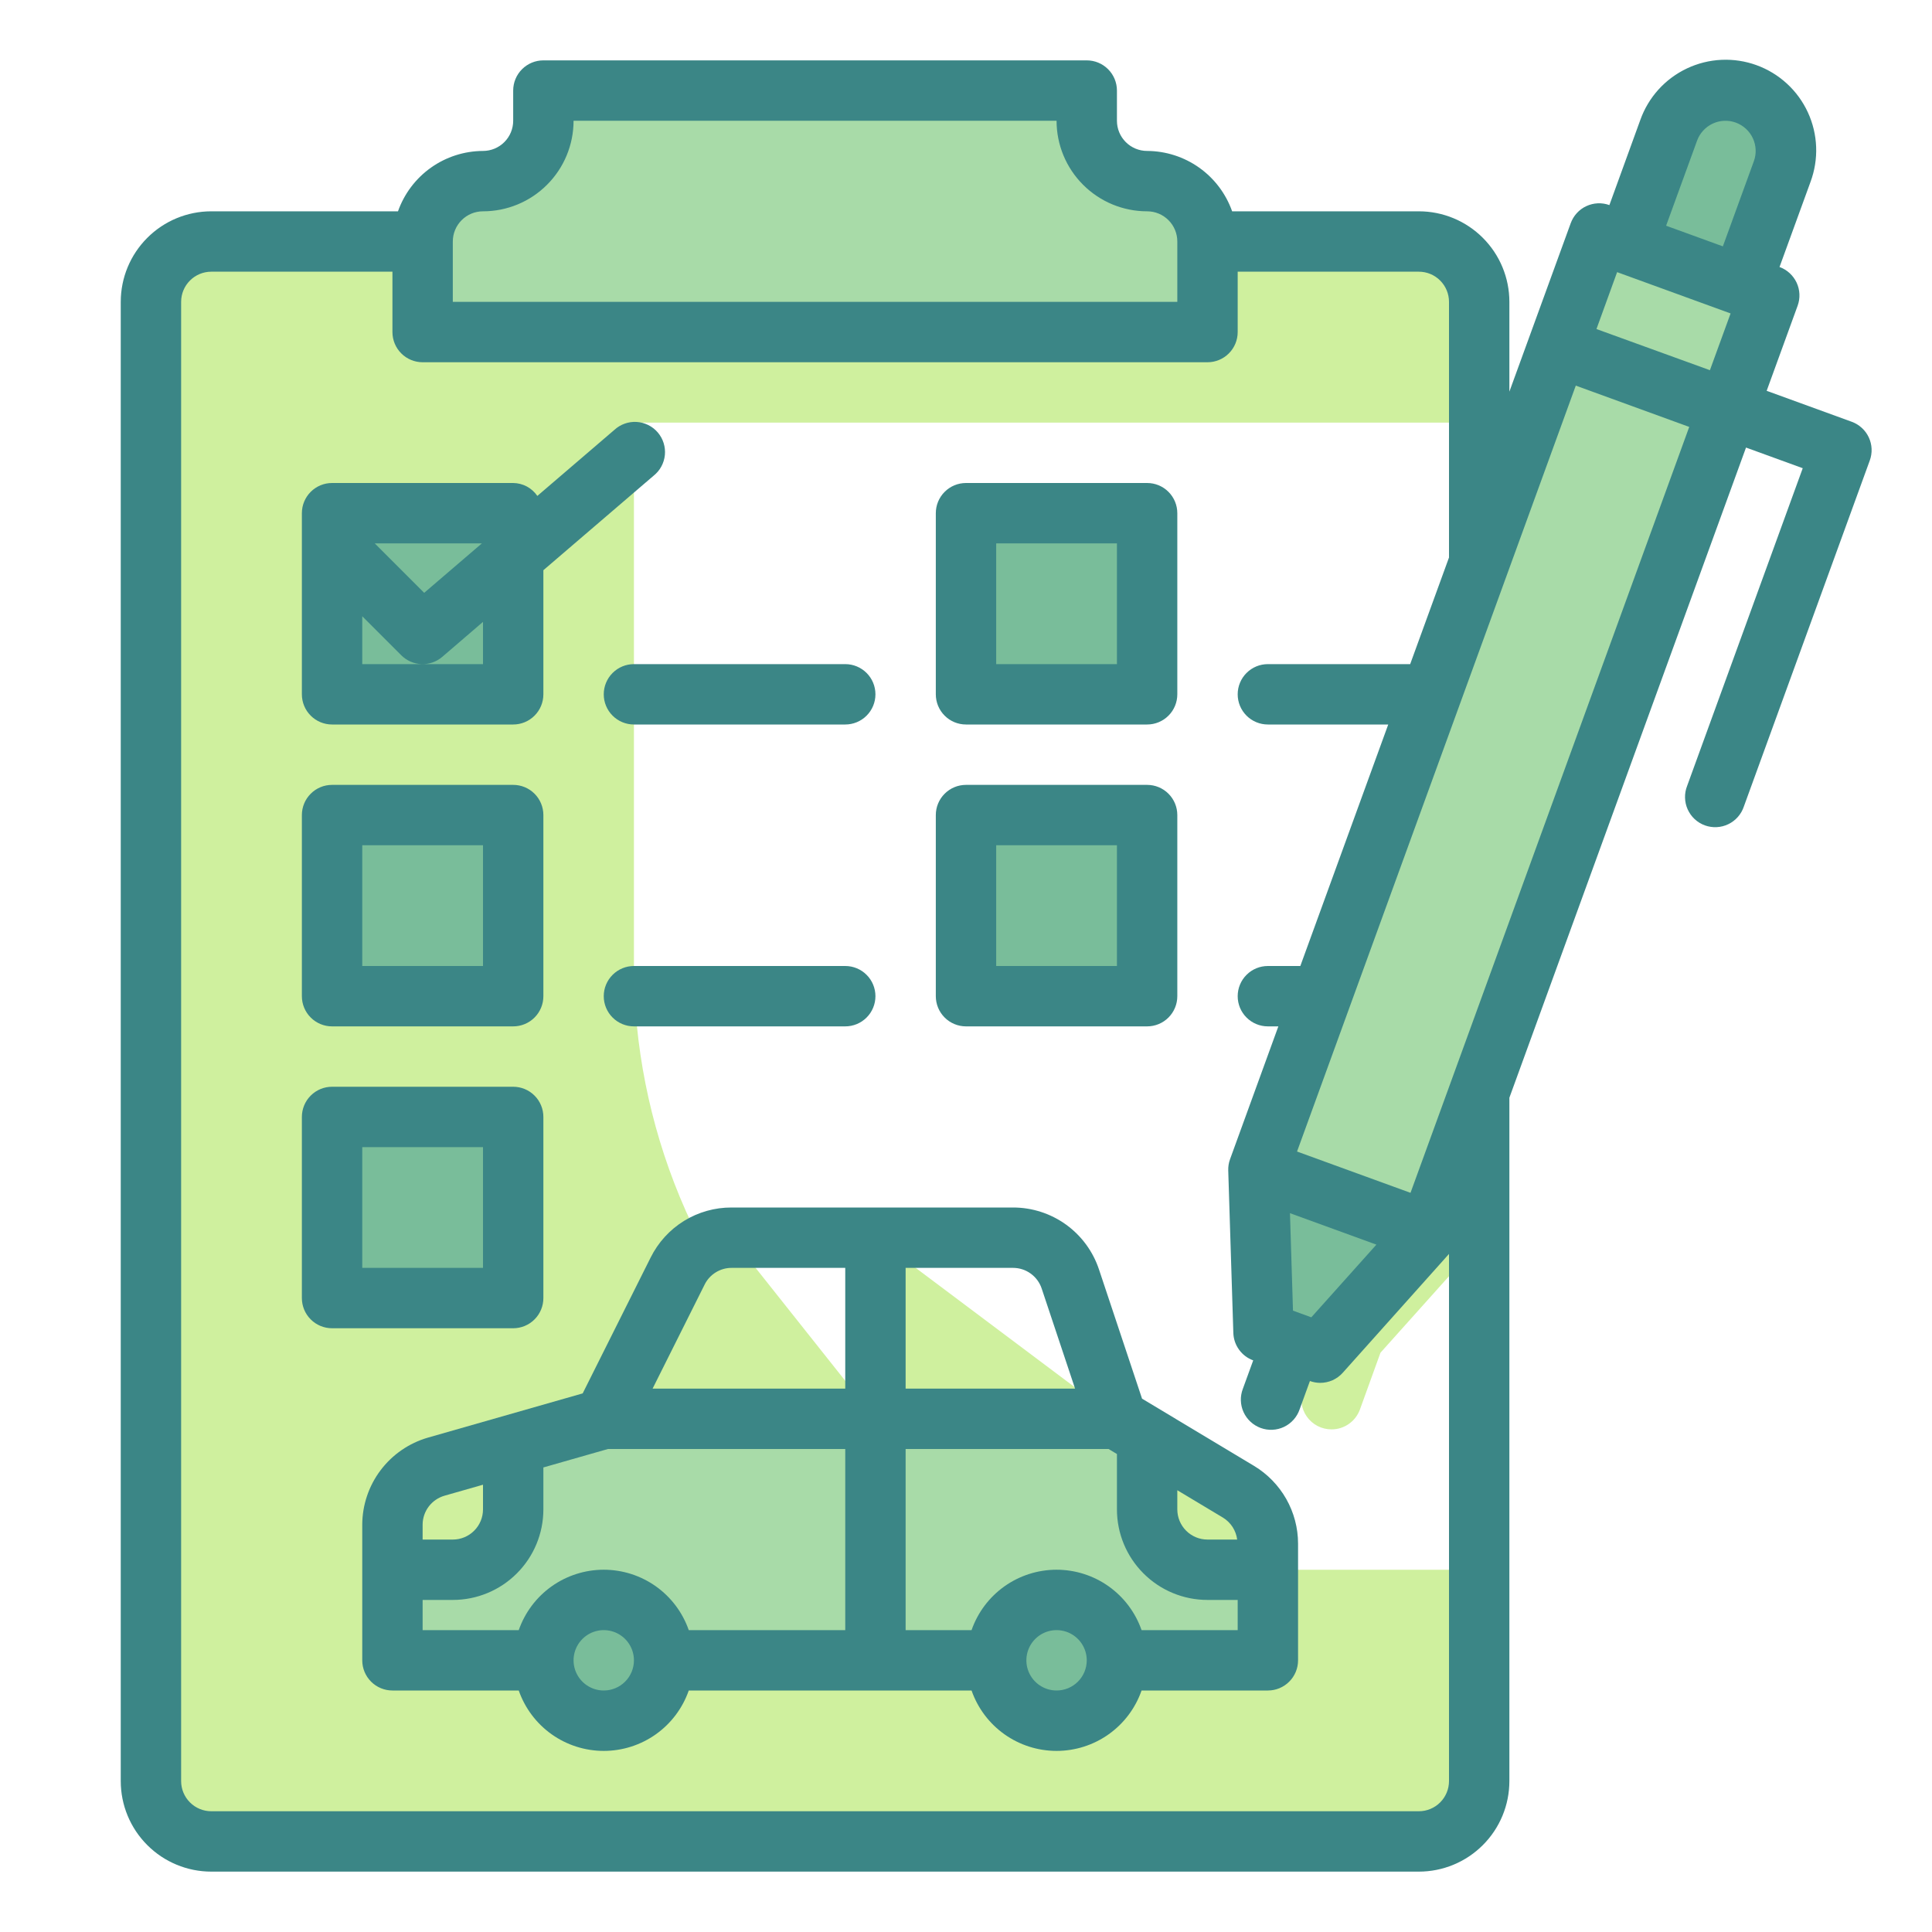 <?xml version="1.0" encoding="UTF-8" standalone="no"?> <svg width="64" height="64" viewBox="0 0 64 64" fill="none" xmlns="http://www.w3.org/2000/svg">
<path d="M43.68 38.74L49 24.13V41.16L45.73 44.81L45.05 46.69C44.98 46.883 44.852 47.05 44.684 47.168C44.516 47.286 44.316 47.35 44.11 47.35C43.948 47.35 43.789 47.312 43.645 47.237C43.502 47.163 43.379 47.054 43.286 46.921C43.194 46.789 43.135 46.636 43.115 46.475C43.094 46.315 43.113 46.151 43.17 46L43.85 44.13L43.68 38.74Z" fill="#CFF09E"/>
<path d="M49 10V14H21V32C20.999 34.627 21.516 37.228 22.521 39.655C23.526 42.081 24.999 44.287 26.856 46.144C28.713 48.001 30.919 49.474 33.345 50.479C35.772 51.484 38.373 52.001 41 52H49V59C48.998 59.53 48.787 60.038 48.413 60.413C48.038 60.787 47.53 60.998 47 61H7C6.47 60.998 5.962 60.787 5.588 60.413C5.213 60.038 5.002 59.53 5 59V10C5.002 9.47 5.213 8.962 5.588 8.588C5.962 8.213 6.47 8.002 7 8H47C47.53 8.002 48.038 8.213 48.413 8.588C48.787 8.962 48.998 9.47 49 10V10Z" fill="#CFF09E"/>
<path d="M36 4V3H18V4C18 4.53 17.789 5.039 17.414 5.414C17.039 5.789 16.53 6 16 6V6C15.47 6 14.961 6.211 14.586 6.586C14.211 6.961 14 7.47 14 8V11H40V8C40 7.47 39.789 6.961 39.414 6.586C39.039 6.211 38.53 6 38 6V6C37.47 6 36.961 5.789 36.586 5.414C36.211 5.039 36 4.53 36 4Z" fill="#A8DBA8"/>
<path d="M37 47H20L14.451 48.586C14.033 48.705 13.665 48.958 13.403 49.304C13.142 49.651 13 50.074 13 50.509V55H42V51.132C42 50.787 41.911 50.447 41.74 50.147C41.57 49.846 41.325 49.595 41.029 49.417L37 47Z" fill="#A8DBA8"/>
<path d="M20 57C21.105 57 22 56.105 22 55C22 53.895 21.105 53 20 53C18.895 53 18 53.895 18 55C18 56.105 18.895 57 20 57Z" fill="#79BD9A"/>
<path d="M35 57C36.105 57 37 56.105 37 55C37 53.895 36.105 53 35 53C33.895 53 33 53.895 33 55C33 56.105 33.895 57 35 57Z" fill="#79BD9A"/>
<path d="M42 51.132V52H40C39.47 51.998 38.962 51.787 38.587 51.412C38.213 51.038 38.002 50.53 38 50V47.6L41.029 49.417C41.325 49.595 41.57 49.846 41.74 50.147C41.911 50.447 42 50.787 42 51.132Z" fill="#CFF09E"/>
<path d="M17 47.86V50C16.998 50.53 16.787 51.038 16.413 51.412C16.038 51.787 15.53 51.998 15 52H13V50.51C13 50.075 13.142 49.652 13.404 49.305C13.666 48.958 14.034 48.705 14.452 48.586L17 47.86Z" fill="#CFF09E"/>
<path d="M29 41V47H37L29 41Z" fill="#CFF09E"/>
<path d="M24.236 41C23.864 41 23.5 41.103 23.184 41.299C22.868 41.494 22.613 41.774 22.447 42.106L20 47H29L24.236 41Z" fill="#CFF09E"/>
<path d="M17 17H11V23H17V17Z" fill="#79BD9A"/>
<path d="M17 27H11V33H17V27Z" fill="#79BD9A"/>
<path d="M38 27H32V33H38V27Z" fill="#79BD9A"/>
<path d="M17 37H11V43H17V37Z" fill="#79BD9A"/>
<path d="M38 17H32V23H38V17Z" fill="#79BD9A"/>
<path d="M58.609 9.785L52.971 7.733L41.685 38.743L47.323 40.795L58.609 9.785Z" fill="#A8DBA8"/>
<path d="M43.733 44.81L41.854 44.126L41.684 38.743L47.323 40.795L43.733 44.81Z" fill="#79BD9A"/>
<path d="M57.842 3.121C58.34 3.302 58.746 3.674 58.971 4.155C59.195 4.636 59.219 5.186 59.037 5.684L57.669 9.443L53.91 8.075L55.279 4.316C55.46 3.818 55.832 3.412 56.313 3.188C56.794 2.964 57.344 2.94 57.842 3.121V3.121Z" fill="#79BD9A"/>
<path d="M41.543 48.56L37.832 46.333L36.405 42.051C36.206 41.454 35.824 40.934 35.313 40.566C34.802 40.198 34.189 40 33.559 40H24.236C23.678 39.998 23.132 40.152 22.657 40.445C22.183 40.739 21.801 41.159 21.553 41.658L19.302 46.158L14.176 47.623C13.55 47.804 13 48.183 12.607 48.704C12.215 49.224 12.002 49.857 12 50.509V55C12 55.265 12.105 55.52 12.293 55.707C12.48 55.895 12.735 56 13 56H17.184C17.388 56.585 17.768 57.091 18.273 57.45C18.777 57.808 19.381 58.001 20 58.001C20.619 58.001 21.223 57.808 21.727 57.45C22.232 57.091 22.612 56.585 22.816 56H32.184C32.388 56.585 32.768 57.091 33.273 57.45C33.777 57.808 34.381 58.001 35 58.001C35.619 58.001 36.223 57.808 36.727 57.45C37.232 57.091 37.612 56.585 37.816 56H42C42.265 56 42.52 55.895 42.707 55.707C42.895 55.52 43 55.265 43 55V51.132C42.999 50.614 42.864 50.106 42.609 49.655C42.353 49.205 41.986 48.827 41.543 48.56V48.56ZM40.983 51H40C39.735 51 39.48 50.895 39.293 50.707C39.105 50.52 39 50.265 39 50V49.366L40.515 50.275C40.642 50.353 40.75 50.459 40.831 50.584C40.912 50.71 40.964 50.852 40.983 51V51ZM34.507 42.684L35.613 46H30V42H33.559C33.769 42 33.973 42.066 34.143 42.189C34.313 42.312 34.441 42.485 34.507 42.684ZM23.342 42.553C23.424 42.386 23.552 42.246 23.71 42.149C23.868 42.051 24.05 41.999 24.236 42H28V46H21.618L23.342 42.553ZM14.726 49.547L16 49.183V50C16 50.265 15.895 50.52 15.707 50.707C15.52 50.895 15.265 51 15 51H14V50.509C14 50.291 14.071 50.08 14.202 49.906C14.333 49.733 14.517 49.607 14.726 49.547V49.547ZM14 53H15C15.796 53 16.559 52.684 17.121 52.121C17.684 51.559 18 50.796 18 50V48.611L20.14 48H28V54H22.816C22.612 53.416 22.232 52.909 21.727 52.55C21.223 52.192 20.619 51.999 20 51.999C19.381 51.999 18.777 52.192 18.273 52.55C17.768 52.909 17.388 53.416 17.184 54H14V53ZM20 56C19.802 56 19.609 55.941 19.444 55.831C19.28 55.722 19.152 55.565 19.076 55.383C19 55.2 18.981 54.999 19.019 54.805C19.058 54.611 19.153 54.433 19.293 54.293C19.433 54.153 19.611 54.058 19.805 54.019C19.999 53.981 20.2 54.001 20.383 54.076C20.565 54.152 20.722 54.28 20.831 54.444C20.941 54.609 21 54.802 21 55C21 55.265 20.895 55.52 20.707 55.707C20.52 55.895 20.265 56 20 56ZM35 56C34.802 56 34.609 55.941 34.444 55.831C34.28 55.722 34.152 55.565 34.076 55.383C34 55.2 33.981 54.999 34.019 54.805C34.058 54.611 34.153 54.433 34.293 54.293C34.433 54.153 34.611 54.058 34.805 54.019C34.999 53.981 35.2 54.001 35.383 54.076C35.565 54.152 35.722 54.28 35.831 54.444C35.941 54.609 36 54.802 36 55C36 55.265 35.895 55.52 35.707 55.707C35.52 55.895 35.265 56 35 56ZM37.816 54C37.612 53.416 37.232 52.909 36.727 52.55C36.223 52.192 35.619 51.999 35 51.999C34.381 51.999 33.777 52.192 33.273 52.55C32.768 52.909 32.388 53.416 32.184 54H30V48H36.723L37 48.166V50C37 50.796 37.316 51.559 37.879 52.121C38.441 52.684 39.204 53 40 53H41V54H37.816Z" fill="#3B8686"/>
<path d="M11 24H17C17.265 24 17.52 23.895 17.707 23.707C17.895 23.52 18 23.265 18 23V18.889L21.651 15.759C21.756 15.675 21.844 15.572 21.908 15.453C21.972 15.335 22.012 15.205 22.025 15.072C22.038 14.938 22.024 14.803 21.983 14.674C21.943 14.546 21.877 14.427 21.789 14.325C21.702 14.223 21.595 14.139 21.474 14.08C21.354 14.02 21.222 13.985 21.088 13.977C20.954 13.969 20.819 13.989 20.693 14.034C20.566 14.079 20.45 14.15 20.351 14.241L17.8 16.428C17.711 16.298 17.592 16.191 17.453 16.116C17.313 16.041 17.158 16.002 17 16H11C10.735 16 10.48 16.105 10.293 16.293C10.105 16.48 10 16.735 10 17V23C10 23.265 10.105 23.52 10.293 23.707C10.48 23.895 10.735 24 11 24ZM16 22H12V20.414L13.293 21.707C13.471 21.885 13.71 21.99 13.962 21.999C14.214 22.009 14.46 21.923 14.651 21.759L16 20.6V22ZM14.052 19.638L12.414 18H15.963L14.052 19.638Z" fill="#3B8686"/>
<path d="M11 34H17C17.265 34 17.52 33.895 17.707 33.707C17.895 33.52 18 33.265 18 33V27C18 26.735 17.895 26.48 17.707 26.293C17.52 26.105 17.265 26 17 26H11C10.735 26 10.48 26.105 10.293 26.293C10.105 26.48 10 26.735 10 27V33C10 33.265 10.105 33.52 10.293 33.707C10.48 33.895 10.735 34 11 34ZM12 28H16V32H12V28Z" fill="#3B8686"/>
<path d="M32 34H38C38.265 34 38.52 33.895 38.707 33.707C38.895 33.52 39 33.265 39 33V27C39 26.735 38.895 26.48 38.707 26.293C38.52 26.105 38.265 26 38 26H32C31.735 26 31.48 26.105 31.293 26.293C31.105 26.48 31 26.735 31 27V33C31 33.265 31.105 33.52 31.293 33.707C31.48 33.895 31.735 34 32 34ZM33 28H37V32H33V28Z" fill="#3B8686"/>
<path d="M18 43V37C18 36.735 17.895 36.48 17.707 36.293C17.52 36.105 17.265 36 17 36H11C10.735 36 10.48 36.105 10.293 36.293C10.105 36.48 10 36.735 10 37V43C10 43.265 10.105 43.52 10.293 43.707C10.48 43.895 10.735 44 11 44H17C17.265 44 17.52 43.895 17.707 43.707C17.895 43.52 18 43.265 18 43ZM16 42H12V38H16V42Z" fill="#3B8686"/>
<path d="M20 23C20 23.265 20.105 23.52 20.293 23.707C20.48 23.895 20.735 24 21 24H28C28.265 24 28.52 23.895 28.707 23.707C28.895 23.52 29 23.265 29 23C29 22.735 28.895 22.48 28.707 22.293C28.52 22.105 28.265 22 28 22H21C20.735 22 20.48 22.105 20.293 22.293C20.105 22.48 20 22.735 20 23Z" fill="#3B8686"/>
<path d="M28 32H21C20.735 32 20.48 32.105 20.293 32.293C20.105 32.48 20 32.735 20 33C20 33.265 20.105 33.52 20.293 33.707C20.48 33.895 20.735 34 21 34H28C28.265 34 28.52 33.895 28.707 33.707C28.895 33.52 29 33.265 29 33C29 32.735 28.895 32.48 28.707 32.293C28.52 32.105 28.265 32 28 32V32Z" fill="#3B8686"/>
<path d="M32 24H38C38.265 24 38.52 23.895 38.707 23.707C38.895 23.52 39 23.265 39 23V17C39 16.735 38.895 16.48 38.707 16.293C38.52 16.105 38.265 16 38 16H32C31.735 16 31.48 16.105 31.293 16.293C31.105 16.48 31 16.735 31 17V23C31 23.265 31.105 23.52 31.293 23.707C31.48 23.895 31.735 24 32 24ZM33 18H37V22H33V18Z" fill="#3B8686"/>
<path d="M61.906 14.489C61.794 14.249 61.591 14.063 61.342 13.972L58.523 12.946L59.549 10.127C59.594 10.004 59.614 9.872 59.608 9.741C59.602 9.61 59.571 9.481 59.515 9.362C59.459 9.243 59.38 9.136 59.283 9.047C59.186 8.958 59.073 8.89 58.949 8.845L59.975 6.027C60.113 5.656 60.177 5.261 60.162 4.866C60.147 4.47 60.054 4.081 59.888 3.722C59.722 3.362 59.487 3.039 59.195 2.771C58.904 2.503 58.562 2.295 58.19 2.16C57.818 2.024 57.423 1.964 57.027 1.982C56.632 2 56.244 2.096 55.886 2.265C55.527 2.434 55.206 2.672 54.94 2.965C54.675 3.259 54.469 3.602 54.337 3.975L53.313 6.794C53.19 6.749 53.058 6.729 52.927 6.735C52.796 6.741 52.667 6.773 52.548 6.829C52.429 6.884 52.322 6.963 52.234 7.06C52.145 7.157 52.077 7.271 52.032 7.394L50 12.974V10C50 9.204 49.684 8.441 49.121 7.879C48.559 7.316 47.796 7 47 7H40.816C40.61 6.417 40.229 5.912 39.725 5.554C39.221 5.196 38.618 5.003 38 5C37.735 5 37.48 4.895 37.293 4.707C37.105 4.52 37 4.265 37 4V3C37 2.735 36.895 2.48 36.707 2.293C36.52 2.105 36.265 2 36 2H18C17.735 2 17.48 2.105 17.293 2.293C17.105 2.48 17 2.735 17 3V4C17 4.265 16.895 4.52 16.707 4.707C16.52 4.895 16.265 5 16 5C15.382 5.003 14.779 5.196 14.275 5.554C13.771 5.912 13.39 6.417 13.184 7H7C6.204 7 5.441 7.316 4.879 7.879C4.316 8.441 4 9.204 4 10V59C4 59.796 4.316 60.559 4.879 61.121C5.441 61.684 6.204 62 7 62H47C47.796 62 48.559 61.684 49.121 61.121C49.684 60.559 50 59.796 50 59V36.364L57.839 14.826L59.718 15.51L55.888 26.035C55.839 26.159 55.815 26.292 55.819 26.426C55.822 26.559 55.852 26.691 55.907 26.813C55.962 26.934 56.04 27.044 56.138 27.135C56.236 27.226 56.351 27.296 56.477 27.342C56.602 27.387 56.736 27.407 56.869 27.4C57.002 27.394 57.133 27.36 57.253 27.302C57.374 27.244 57.481 27.162 57.569 27.062C57.657 26.962 57.725 26.845 57.767 26.718L61.939 15.254C61.984 15.131 62.004 14.999 61.999 14.868C61.993 14.737 61.962 14.608 61.906 14.489V14.489ZM53.569 9.015L57.328 10.383L56.643 12.263L52.885 10.9L53.569 9.015ZM56.218 4.659C56.309 4.41 56.495 4.207 56.735 4.095C56.976 3.982 57.251 3.97 57.5 4.061C57.749 4.152 57.952 4.338 58.065 4.578C58.177 4.819 58.189 5.094 58.098 5.343L57.072 8.161L55.192 7.477L56.218 4.659ZM15 8C15 7.735 15.105 7.48 15.293 7.293C15.48 7.105 15.735 7 16 7C16.796 7 17.559 6.684 18.121 6.121C18.684 5.559 19 4.796 19 4H35C35 4.796 35.316 5.559 35.879 6.121C36.441 6.684 37.204 7 38 7C38.265 7 38.52 7.105 38.707 7.293C38.895 7.48 39 7.735 39 8V10H15V8ZM47 60H7C6.735 60 6.48 59.895 6.293 59.707C6.105 59.52 6 59.265 6 59V10C6 9.735 6.105 9.48 6.293 9.293C6.48 9.105 6.735 9 7 9H13V11C13 11.265 13.105 11.52 13.293 11.707C13.48 11.895 13.735 12 14 12H40C40.265 12 40.52 11.895 40.707 11.707C40.895 11.52 41 11.265 41 11V9H47C47.265 9 47.52 9.105 47.707 9.293C47.895 9.48 48 9.735 48 10V18.468L46.714 22H42C41.735 22 41.48 22.105 41.293 22.293C41.105 22.48 41 22.735 41 23C41 23.265 41.105 23.52 41.293 23.707C41.48 23.895 41.735 24 42 24H45.987L43.075 32H42C41.735 32 41.48 32.105 41.293 32.293C41.105 32.48 41 32.735 41 33C41 33.265 41.105 33.52 41.293 33.707C41.48 33.895 41.735 34 42 34H42.347L40.747 38.4C40.703 38.519 40.683 38.646 40.687 38.773L40.856 44.156C40.862 44.356 40.928 44.549 41.046 44.711C41.163 44.873 41.326 44.996 41.514 45.064L41.172 46.004C41.124 46.128 41.101 46.26 41.105 46.393C41.109 46.526 41.139 46.657 41.194 46.778C41.249 46.899 41.328 47.008 41.426 47.098C41.523 47.188 41.638 47.258 41.763 47.304C41.888 47.349 42.02 47.37 42.153 47.363C42.286 47.357 42.416 47.324 42.536 47.267C42.656 47.209 42.764 47.128 42.852 47.029C42.94 46.93 43.008 46.814 43.051 46.688L43.393 45.748C43.502 45.788 43.618 45.809 43.734 45.809C43.875 45.809 44.014 45.779 44.143 45.722C44.271 45.664 44.386 45.58 44.48 45.475L48 41.538V59C48 59.265 47.895 59.52 47.707 59.707C47.52 59.895 47.265 60 47 60ZM43.439 43.638L42.832 43.417L42.732 40.188L45.595 41.23L43.439 43.638ZM46.725 39.514L42.966 38.146L52.2 12.774L55.958 14.142L46.725 39.514Z" fill="#3B8686"/>
</svg>
